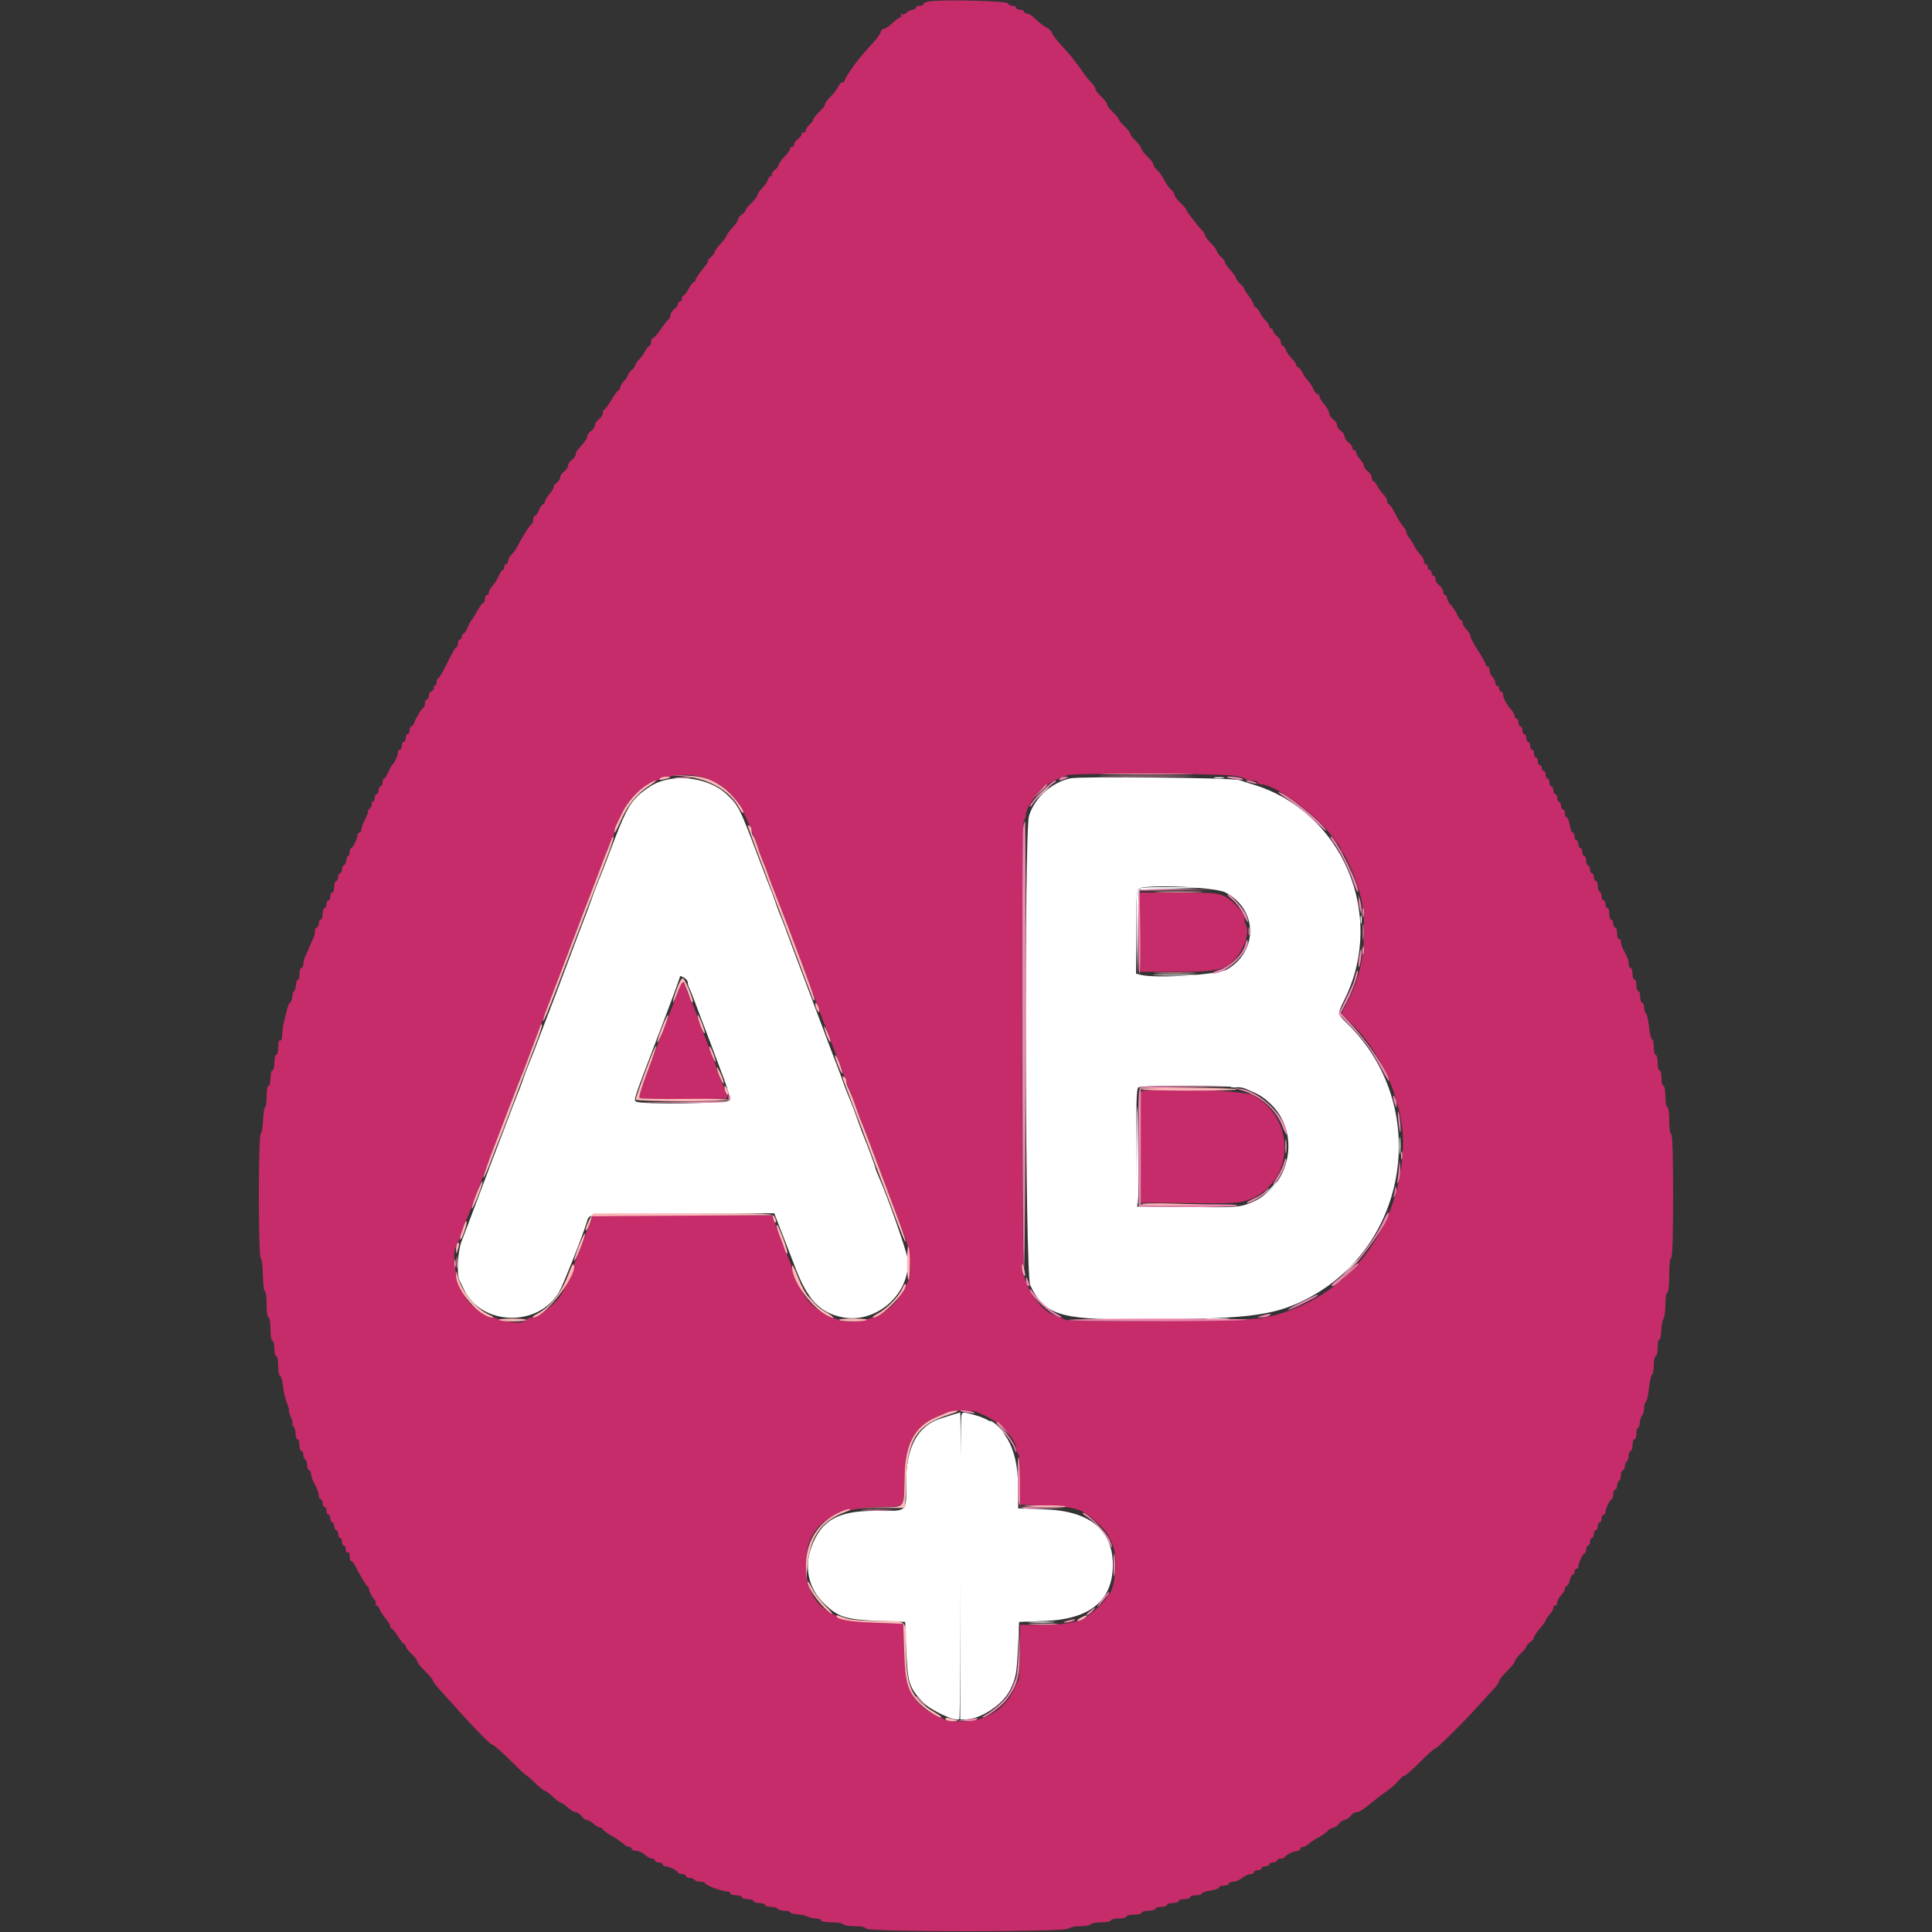 <svg id="svg" version="1.1" xmlns="http://www.w3.org/2000/svg" xmlns:xlink="http://www.w3.org/1999/xlink" width="400" height="400" viewBox="0, 0, 400,400"><rect x="0" y="0" width="400" height="400" fill="#333333" stroke="none"/><g id="svgg"><path id="path0" d="M251.500 161.082 C 251.995 161.178,252.805 161.178,253.300 161.082 C 253.795 160.987,253.390 160.909,252.400 160.909 C 251.410 160.909,251.005 160.987,251.500 161.082 M135.800 162.163 C 134.700 162.667,133.031 163.830,132.091 164.748 C 130.173 166.620,129.194 168.557,126.400 176.000 C 125.698 177.870,124.937 179.850,124.708 180.400 C 124.480 180.950,124.137 181.805,123.946 182.300 C 123.756 182.795,123.438 183.605,123.240 184.100 C 123.043 184.595,122.664 185.630,122.400 186.400 C 122.136 187.170,121.775 188.160,121.598 188.600 C 121.124 189.779,119.147 195.000,116.599 201.800 C 115.363 205.100,114.200 208.160,114.014 208.600 C 113.828 209.040,113.102 210.930,112.400 212.800 C 110.673 217.402,110.280 218.414,109.294 220.800 C 109.067 221.350,108.664 222.430,108.400 223.200 C 107.848 224.807,107.479 225.786,106.892 227.200 C 106.663 227.750,105.902 229.730,105.200 231.600 C 104.498 233.470,103.778 235.360,103.600 235.800 C 103.139 236.940,101.206 242.043,98.600 249.000 C 97.364 252.300,96.003 255.879,95.576 256.953 C 94.753 259.026,94.503 263.828,95.153 265.105 C 95.348 265.487,95.739 266.297,96.023 266.904 C 99.599 274.548,111.471 274.881,115.777 267.458 C 116.611 266.021,120.864 255.263,121.493 253.000 C 122.007 251.153,121.490 251.200,141.403 251.200 L 160.307 251.200 161.193 253.500 C 161.680 254.765,162.226 256.160,162.407 256.600 C 162.589 257.040,163.587 259.634,164.627 262.363 C 167.207 269.140,169.816 271.867,174.571 272.755 C 181.611 274.070,188.690 267.602,187.899 260.577 C 187.721 259.005,183.724 247.652,181.959 243.704 C 181.541 242.772,181.201 241.872,181.202 241.704 C 181.204 241.452,179.740 237.529,178.402 234.200 C 178.225 233.760,177.864 232.770,177.600 232.000 C 176.964 230.148,176.383 228.635,175.294 226.000 C 175.067 225.450,174.664 224.370,174.400 223.600 C 174.136 222.830,173.774 221.840,173.597 221.400 C 173.188 220.385,172.654 218.975,168.602 208.200 C 166.782 203.360,164.984 198.590,164.608 197.600 C 164.231 196.610,163.562 194.810,163.122 193.600 C 162.682 192.390,162.135 190.950,161.907 190.400 C 161.317 188.977,160.949 188.000,160.400 186.400 C 159.951 185.091,159.773 184.625,158.838 182.300 C 158.639 181.805,157.919 179.915,157.238 178.100 C 153.175 167.270,152.925 166.767,150.448 164.440 C 146.941 161.147,140.277 160.111,135.800 162.163 M215.578 164.300 L 214.200 165.800 215.700 164.422 C 217.096 163.138,217.384 162.800,217.078 162.800 C 217.012 162.800,216.337 163.475,215.578 164.300 M235.680 184.080 C 235.331 184.429,235.224 186.906,235.288 193.180 L 235.376 201.800 235.588 193.000 L 235.800 184.200 243.200 183.986 L 250.600 183.773 243.380 183.686 C 238.197 183.624,236.025 183.735,235.680 184.080 M281.693 190.400 C 281.693 191.170,281.775 191.485,281.876 191.100 C 281.976 190.715,281.976 190.085,281.876 189.700 C 281.775 189.315,281.693 189.630,281.693 190.400 M239.500 201.898 C 241.535 201.971,244.865 201.971,246.900 201.898 C 248.935 201.825,247.270 201.766,243.200 201.766 C 239.130 201.766,237.465 201.825,239.500 201.898 M142.400 203.420 C 142.400 203.745,142.566 204.323,142.768 204.705 C 142.970 205.087,143.528 206.480,144.007 207.800 C 144.486 209.120,145.027 210.560,145.209 211.000 C 145.578 211.892,148.017 218.349,150.000 223.686 C 150.713 225.604,151.190 227.449,151.061 227.786 C 150.802 228.460,132.737 228.729,131.706 228.074 C 131.157 227.725,131.113 227.858,136.189 214.600 C 139.081 207.048,140.800 202.388,140.800 202.100 C 140.800 202.029,141.160 202.165,141.600 202.400 C 142.040 202.635,142.400 203.094,142.400 203.420 M254.900 225.076 C 255.285 225.176,255.915 225.176,256.300 225.076 C 256.685 224.975,256.370 224.893,255.600 224.893 C 254.830 224.893,254.515 224.975,254.900 225.076 M235.286 237.276 C 235.238 244.028,235.335 249.636,235.500 249.739 C 235.665 249.841,235.754 246.297,235.698 241.862 C 235.503 226.525,235.371 225.051,235.286 237.276 M289.734 237.200 C 289.734 238.850,289.805 239.525,289.891 238.700 C 289.978 237.875,289.978 236.525,289.891 235.700 C 289.805 234.875,289.734 235.550,289.734 237.200 M262.581 246.500 L 261.000 248.200 262.700 246.619 C 264.281 245.148,264.584 244.800,264.281 244.800 C 264.216 244.800,263.451 245.565,262.581 246.500 M279.381 262.500 L 277.800 264.200 279.500 262.619 C 281.081 261.148,281.384 260.800,281.081 260.800 C 281.016 260.800,280.251 261.565,279.381 262.500 M249.900 273.095 C 251.055 273.176,252.945 273.176,254.100 273.095 C 255.255 273.014,254.310 272.948,252.000 272.948 C 249.690 272.948,248.745 273.014,249.900 273.095 M197.400 292.843 C 196.740 293.052,195.570 293.425,194.800 293.671 C 189.949 295.222,187.600 299.608,187.600 307.114 C 187.600 313.296,188.161 312.800,181.179 312.800 C 173.518 312.800,170.082 314.726,168.048 320.163 C 166.415 324.527,167.384 328.912,170.675 332.058 C 173.550 334.806,175.102 335.304,181.600 335.566 L 187.400 335.800 187.629 341.400 C 187.915 348.363,188.212 349.336,190.972 352.334 C 192.583 354.085,197.950 356.583,198.632 355.901 C 198.864 355.670,199.031 292.395,198.800 292.432 C 198.690 292.449,198.060 292.634,197.400 292.843 M205.000 294.252 C 205.220 294.445,206.120 295.232,206.999 296.001 L 208.598 297.400 207.399 296.066 C 206.740 295.332,205.840 294.545,205.400 294.317 C 204.960 294.089,204.780 294.060,205.000 294.252 M213.300 335.896 C 214.565 335.975,216.635 335.975,217.900 335.896 C 219.165 335.816,218.130 335.751,215.600 335.751 C 213.070 335.751,212.035 335.816,213.300 335.896 " stroke="none" fill="#ffffff" fill-rule="evenodd"></path><path id="path1" d="M192.500 0.271 C 191.785 0.370,191.200 0.619,191.200 0.825 C 191.200 1.031,190.840 1.200,190.400 1.200 C 189.960 1.200,189.600 1.380,189.600 1.600 C 189.600 1.820,189.317 2.000,188.971 2.000 C 188.626 2.000,188.071 2.272,187.739 2.604 C 187.407 2.936,186.942 3.088,186.706 2.942 C 186.451 2.785,186.393 2.864,186.562 3.138 C 186.719 3.392,186.655 3.600,186.420 3.600 C 186.185 3.600,185.428 4.140,184.737 4.800 C 184.046 5.460,183.238 6.000,182.941 6.000 C 182.643 6.000,182.400 6.232,182.400 6.515 C 182.400 6.798,181.594 7.923,180.610 9.015 C 177.878 12.044,177.720 12.237,176.210 14.386 C 175.434 15.489,174.800 16.584,174.800 16.820 C 174.800 17.055,174.647 17.153,174.460 17.037 C 174.273 16.922,173.868 17.316,173.560 17.914 C 173.252 18.511,172.505 19.477,171.900 20.060 C 171.295 20.644,170.800 21.337,170.800 21.600 C 170.800 21.863,170.260 22.583,169.600 23.200 C 168.940 23.817,168.400 24.491,168.400 24.698 C 168.400 24.906,168.040 25.402,167.600 25.800 C 167.160 26.198,166.800 26.777,166.800 27.086 C 166.800 27.394,166.620 27.536,166.400 27.400 C 166.180 27.264,166.000 27.394,166.000 27.688 C 166.000 27.983,165.640 28.483,165.200 28.800 C 164.760 29.117,164.400 29.607,164.400 29.888 C 164.400 30.170,164.220 30.400,164.000 30.400 C 163.780 30.400,163.600 30.582,163.600 30.804 C 163.600 31.026,163.060 31.772,162.400 32.463 C 161.740 33.154,161.200 33.922,161.200 34.171 C 161.200 34.420,160.850 34.876,160.421 35.185 C 159.993 35.493,159.734 35.893,159.845 36.073 C 159.956 36.253,159.869 36.400,159.651 36.400 C 159.432 36.400,159.138 36.766,158.996 37.213 C 158.854 37.660,158.302 38.462,157.769 38.995 C 157.236 39.528,156.800 40.170,156.800 40.421 C 156.800 40.673,156.260 41.383,155.600 42.000 C 154.940 42.617,154.400 43.279,154.400 43.472 C 154.400 43.665,154.040 44.083,153.600 44.400 C 153.160 44.717,152.800 45.188,152.800 45.446 C 152.800 45.704,152.260 46.493,151.600 47.200 C 150.940 47.907,150.400 48.647,150.400 48.846 C 150.400 49.045,149.860 49.772,149.200 50.463 C 148.540 51.154,148.000 51.896,148.000 52.112 C 148.000 52.329,147.612 52.842,147.139 53.253 C 146.665 53.664,146.417 54.000,146.587 54.000 C 146.757 54.000,146.245 54.795,145.448 55.767 C 144.652 56.739,144.000 57.729,144.000 57.967 C 144.000 58.205,143.848 58.400,143.663 58.400 C 143.478 58.400,142.987 59.030,142.572 59.800 C 142.157 60.570,141.679 61.200,141.509 61.200 C 141.339 61.200,141.200 61.470,141.200 61.800 C 141.200 62.130,141.020 62.400,140.800 62.400 C 140.580 62.400,140.400 62.630,140.400 62.912 C 140.400 63.193,140.040 63.683,139.600 64.000 C 139.160 64.317,138.800 64.882,138.800 65.255 C 138.800 65.628,138.655 65.993,138.477 66.067 C 138.299 66.140,137.570 67.055,136.857 68.100 C 136.145 69.145,135.390 70.000,135.181 70.000 C 134.971 70.000,134.800 70.360,134.800 70.800 C 134.800 71.240,134.650 71.600,134.468 71.600 C 134.285 71.600,133.881 72.095,133.570 72.700 C 133.260 73.305,132.689 74.091,132.303 74.447 C 131.916 74.803,131.600 75.270,131.600 75.485 C 131.600 75.700,131.240 76.202,130.800 76.600 C 130.360 76.998,130.000 77.484,130.000 77.679 C 130.000 77.874,129.640 78.420,129.200 78.892 C 128.760 79.364,128.400 79.987,128.400 80.275 C 128.400 80.564,128.257 80.800,128.083 80.800 C 127.908 80.800,127.233 81.696,126.583 82.792 C 125.932 83.888,125.265 84.788,125.100 84.792 C 124.935 84.796,124.800 85.120,124.800 85.512 C 124.800 85.903,124.440 86.483,124.000 86.800 C 123.560 87.117,123.200 87.657,123.200 88.000 C 123.200 88.343,122.840 88.883,122.400 89.200 C 121.960 89.517,121.600 90.005,121.600 90.284 C 121.600 90.753,120.921 91.730,119.700 93.016 C 119.425 93.306,119.200 93.786,119.200 94.083 C 119.200 94.380,118.840 94.883,118.400 95.200 C 117.960 95.517,117.600 96.057,117.600 96.400 C 117.600 96.743,117.240 97.283,116.800 97.600 C 116.360 97.917,116.000 98.457,116.000 98.800 C 116.000 99.143,115.650 99.676,115.221 99.985 C 114.793 100.293,114.519 100.669,114.613 100.821 C 114.706 100.972,114.337 101.614,113.792 102.248 C 113.247 102.882,112.801 103.625,112.800 103.900 C 112.800 104.175,112.642 104.400,112.449 104.400 C 112.255 104.400,111.873 104.940,111.600 105.600 C 111.327 106.260,110.945 106.800,110.751 106.800 C 110.558 106.800,110.400 107.145,110.400 107.567 C 110.400 107.988,110.265 108.393,110.100 108.467 C 109.745 108.625,108.032 111.298,107.195 113.000 C 106.871 113.660,106.289 114.491,105.903 114.847 C 105.516 115.203,105.200 115.788,105.200 116.147 C 105.200 116.506,105.020 116.800,104.800 116.800 C 104.580 116.800,104.400 117.070,104.400 117.400 C 104.400 117.730,104.264 118.000,104.098 118.000 C 103.931 118.000,103.536 118.585,103.220 119.300 C 102.903 120.015,102.320 120.949,101.922 121.375 C 101.525 121.802,101.200 122.387,101.200 122.675 C 101.200 122.964,101.020 123.200,100.800 123.200 C 100.580 123.200,100.400 123.560,100.400 124.000 C 100.400 124.440,100.253 124.800,100.074 124.800 C 99.894 124.800,99.323 125.565,98.803 126.500 C 98.284 127.435,97.746 128.290,97.607 128.400 C 97.468 128.510,97.118 129.185,96.829 129.900 C 96.540 130.615,96.145 131.200,95.951 131.200 C 95.758 131.200,95.600 131.470,95.600 131.800 C 95.600 132.130,95.420 132.400,95.200 132.400 C 94.980 132.400,94.800 132.760,94.800 133.200 C 94.800 133.640,94.652 134.000,94.472 134.000 C 94.292 134.000,93.460 135.440,92.625 137.200 C 91.789 138.960,90.946 140.400,90.753 140.400 C 90.559 140.400,90.400 140.760,90.400 141.200 C 90.400 141.640,90.209 142.000,89.976 142.000 C 89.743 142.000,89.665 142.181,89.802 142.403 C 89.939 142.624,89.769 142.914,89.425 143.046 C 89.081 143.178,88.800 143.626,88.800 144.043 C 88.800 144.459,88.620 144.800,88.400 144.800 C 88.180 144.800,88.000 145.145,88.000 145.567 C 88.000 145.988,87.865 146.393,87.700 146.467 C 87.324 146.634,86.025 148.764,85.729 149.700 C 85.607 150.085,85.348 150.400,85.153 150.400 C 84.959 150.400,84.800 150.760,84.800 151.200 C 84.800 151.640,84.620 152.000,84.400 152.000 C 84.180 152.000,84.000 152.360,84.000 152.800 C 84.000 153.240,83.820 153.600,83.600 153.600 C 83.380 153.600,83.200 153.960,83.200 154.400 C 83.200 154.840,83.020 155.200,82.800 155.200 C 82.580 155.200,82.400 155.472,82.400 155.805 C 82.400 156.392,81.640 157.994,81.168 158.400 C 81.040 158.510,80.681 159.185,80.370 159.900 C 80.059 160.615,79.669 161.200,79.502 161.200 C 79.336 161.200,79.200 161.560,79.200 162.000 C 79.200 162.440,79.020 162.800,78.800 162.800 C 78.580 162.800,78.400 163.160,78.400 163.600 C 78.400 164.040,78.220 164.400,78.000 164.400 C 77.780 164.400,77.600 164.760,77.600 165.200 C 77.600 165.640,77.409 166.000,77.176 166.000 C 76.943 166.000,76.855 166.165,76.980 166.368 C 77.105 166.570,76.923 167.020,76.575 167.368 C 76.227 167.715,76.049 168.000,76.180 168.000 C 76.310 168.000,76.053 168.713,75.608 169.584 C 75.164 170.455,74.800 171.445,74.800 171.784 C 74.800 172.123,74.620 172.400,74.400 172.400 C 74.180 172.400,74.000 172.634,74.000 172.920 C 74.000 173.656,73.059 175.593,72.700 175.597 C 72.535 175.599,72.400 175.960,72.400 176.400 C 72.400 176.840,72.258 177.200,72.085 177.200 C 71.912 177.200,71.740 177.602,71.703 178.094 C 71.666 178.586,71.448 179.051,71.218 179.127 C 70.988 179.204,70.800 179.612,70.800 180.033 C 70.800 180.455,70.620 180.800,70.400 180.800 C 70.180 180.800,70.000 181.160,70.000 181.600 C 70.000 182.040,69.820 182.400,69.600 182.400 C 69.380 182.400,69.200 182.940,69.200 183.600 C 69.200 184.260,69.020 184.800,68.800 184.800 C 68.580 184.800,68.400 185.160,68.400 185.600 C 68.400 186.040,68.220 186.400,68.000 186.400 C 67.780 186.400,67.600 186.760,67.600 187.200 C 67.600 187.640,67.420 188.000,67.200 188.000 C 66.980 188.000,66.800 188.540,66.800 189.200 C 66.800 189.860,66.620 190.400,66.400 190.400 C 66.180 190.400,66.000 190.760,66.000 191.200 C 66.000 191.640,65.820 192.000,65.600 192.000 C 65.380 192.000,65.200 192.362,65.200 192.805 C 65.200 193.248,65.041 193.923,64.847 194.305 C 64.652 194.687,64.271 195.540,64.000 196.200 C 63.729 196.860,63.348 197.713,63.153 198.095 C 62.959 198.477,62.800 199.152,62.800 199.595 C 62.800 200.038,62.620 200.400,62.400 200.400 C 62.180 200.400,62.000 200.940,62.000 201.600 C 62.000 202.260,61.859 202.800,61.687 202.800 C 61.515 202.800,61.334 203.285,61.285 203.878 C 61.236 204.470,61.053 205.055,60.879 205.178 C 60.704 205.300,60.534 205.834,60.501 206.364 C 60.467 206.894,60.278 207.434,60.080 207.564 C 59.881 207.694,59.615 208.250,59.487 208.800 C 59.360 209.350,59.067 210.520,58.837 211.400 C 58.607 212.280,58.415 213.596,58.410 214.324 C 58.404 215.102,58.235 215.545,58.000 215.400 C 57.758 215.251,57.600 215.796,57.600 216.776 C 57.600 217.669,57.420 218.400,57.200 218.400 C 56.980 218.400,56.800 219.120,56.800 220.000 C 56.800 220.880,56.620 221.600,56.400 221.600 C 56.180 221.600,56.000 222.320,56.000 223.200 C 56.000 224.080,55.820 224.800,55.600 224.800 C 55.380 224.800,55.200 225.790,55.200 227.000 C 55.200 228.210,55.061 229.200,54.891 229.200 C 54.721 229.200,54.528 230.415,54.463 231.900 C 54.398 233.385,54.177 234.660,53.972 234.733 C 53.469 234.914,53.476 260.290,53.979 260.467 C 54.188 260.540,54.392 262.171,54.433 264.090 C 54.475 266.010,54.664 267.484,54.854 267.367 C 55.044 267.249,55.200 268.423,55.200 269.976 C 55.200 271.592,55.371 272.800,55.600 272.800 C 55.822 272.800,56.000 273.867,56.000 275.200 C 56.000 276.533,56.178 277.600,56.400 277.600 C 56.620 277.600,56.800 278.320,56.800 279.200 C 56.800 280.080,56.980 280.800,57.200 280.800 C 57.420 280.800,57.600 281.700,57.600 282.800 C 57.600 283.900,57.757 284.800,57.948 284.800 C 58.139 284.800,58.396 285.565,58.519 286.500 C 58.792 288.579,59.003 289.475,59.555 290.900 C 59.789 291.505,59.904 292.000,59.811 292.000 C 59.717 292.000,59.904 292.630,60.226 293.400 C 60.548 294.170,60.682 294.800,60.525 294.800 C 60.368 294.800,60.456 295.016,60.720 295.280 C 60.984 295.544,61.200 296.264,61.200 296.880 C 61.200 297.496,61.380 298.000,61.600 298.000 C 61.820 298.000,62.000 298.540,62.000 299.200 C 62.000 299.860,62.180 300.400,62.400 300.400 C 62.620 300.400,62.800 300.749,62.800 301.176 C 62.800 301.603,62.980 302.064,63.200 302.200 C 63.420 302.336,63.600 302.887,63.600 303.424 C 63.600 303.961,63.780 304.400,64.000 304.400 C 64.220 304.400,64.400 304.755,64.400 305.188 C 64.400 305.621,64.760 306.617,65.200 307.400 C 65.640 308.183,66.000 309.179,66.000 309.612 C 66.000 310.045,66.180 310.400,66.400 310.400 C 66.620 310.400,66.800 310.760,66.800 311.200 C 66.800 311.640,66.980 312.000,67.200 312.000 C 67.420 312.000,67.600 312.360,67.600 312.800 C 67.600 313.240,67.780 313.600,68.000 313.600 C 68.220 313.600,68.400 313.960,68.400 314.400 C 68.400 314.840,68.580 315.200,68.800 315.200 C 69.020 315.200,69.200 315.560,69.200 316.000 C 69.200 316.440,69.380 316.800,69.600 316.800 C 69.820 316.800,70.000 317.160,70.000 317.600 C 70.000 318.040,70.180 318.400,70.400 318.400 C 70.620 318.400,70.800 318.760,70.800 319.200 C 70.800 319.640,70.980 320.000,71.200 320.000 C 71.420 320.000,71.600 320.371,71.600 320.824 C 71.600 321.277,71.780 321.536,72.000 321.400 C 72.227 321.260,72.400 321.596,72.400 322.176 C 72.400 322.739,72.537 323.200,72.705 323.200 C 72.873 323.200,73.188 323.537,73.405 323.948 C 74.963 326.899,75.759 328.233,76.088 328.445 C 76.297 328.579,76.441 328.759,76.408 328.845 C 76.287 329.158,76.971 330.615,77.481 331.132 C 77.771 331.425,77.905 331.830,77.780 332.032 C 77.655 332.235,77.731 332.400,77.949 332.400 C 78.168 332.400,78.453 332.738,78.584 333.151 C 78.716 333.564,79.267 334.419,79.811 335.051 C 80.354 335.683,80.799 336.425,80.800 336.700 C 80.800 336.975,80.938 337.200,81.106 337.200 C 81.274 337.200,81.856 337.920,82.400 338.800 C 82.944 339.680,83.526 340.400,83.694 340.400 C 83.862 340.400,84.000 340.598,84.000 340.840 C 84.000 341.081,84.540 341.783,85.200 342.400 C 85.860 343.017,86.400 343.733,86.400 343.992 C 86.400 344.251,87.120 345.154,88.000 346.000 C 88.880 346.846,89.600 347.696,89.600 347.890 C 89.600 348.085,90.236 348.954,91.013 349.822 C 97.952 357.571,101.441 361.200,101.951 361.200 C 102.168 361.200,103.799 362.640,105.576 364.400 C 107.352 366.160,108.894 367.600,109.002 367.600 C 109.111 367.600,109.941 368.320,110.848 369.200 C 111.755 370.080,112.656 370.800,112.852 370.800 C 113.047 370.800,113.772 371.340,114.463 372.000 C 115.154 372.660,115.880 373.200,116.077 373.200 C 116.274 373.200,116.920 373.650,117.513 374.200 C 118.107 374.750,118.869 375.200,119.208 375.200 C 119.546 375.200,120.083 375.560,120.400 376.000 C 120.717 376.440,121.214 376.800,121.505 376.800 C 121.796 376.800,122.420 377.160,122.892 377.600 C 123.364 378.040,123.987 378.400,124.275 378.400 C 124.564 378.400,124.800 378.547,124.800 378.726 C 124.800 378.906,125.565 379.482,126.500 380.006 C 127.435 380.531,128.549 381.284,128.975 381.680 C 129.402 382.076,129.987 382.400,130.275 382.400 C 130.564 382.400,130.800 382.580,130.800 382.800 C 130.800 383.020,131.216 383.200,131.725 383.200 C 132.233 383.200,133.036 383.560,133.508 384.000 C 133.980 384.440,134.644 384.800,134.983 384.800 C 135.322 384.800,135.600 384.980,135.600 385.200 C 135.600 385.420,135.960 385.600,136.400 385.600 C 136.840 385.600,137.200 385.780,137.200 386.000 C 137.200 386.220,137.434 386.400,137.720 386.400 C 138.456 386.400,140.393 387.341,140.397 387.700 C 140.399 387.865,140.760 388.000,141.200 388.000 C 141.640 388.000,142.000 388.180,142.000 388.400 C 142.000 388.620,142.349 388.800,142.776 388.800 C 143.203 388.800,143.664 388.980,143.800 389.200 C 143.936 389.420,144.487 389.600,145.024 389.600 C 145.561 389.600,146.000 389.744,146.000 389.921 C 146.000 390.301,149.491 391.605,150.500 391.602 C 150.885 391.601,151.200 391.780,151.200 392.000 C 151.200 392.220,151.740 392.400,152.400 392.400 C 153.060 392.400,153.600 392.580,153.600 392.800 C 153.600 393.020,154.140 393.200,154.800 393.200 C 155.460 393.200,156.000 393.380,156.000 393.600 C 156.000 393.820,156.540 394.000,157.200 394.000 C 157.860 394.000,158.400 394.180,158.400 394.400 C 158.400 394.620,158.929 394.800,159.576 394.800 C 160.223 394.800,160.864 394.980,161.000 395.200 C 161.136 395.420,161.777 395.600,162.424 395.600 C 163.071 395.600,163.600 395.743,163.600 395.918 C 163.600 396.093,164.256 396.281,165.057 396.335 C 165.858 396.389,166.836 396.605,167.231 396.816 C 167.625 397.027,168.409 397.200,168.974 397.200 C 169.538 397.200,170.000 397.380,170.000 397.600 C 170.000 397.820,170.979 398.000,172.176 398.000 C 173.373 398.000,174.464 398.180,174.600 398.400 C 174.736 398.620,175.812 398.800,176.990 398.800 C 178.349 398.800,179.194 398.983,179.300 399.300 C 179.543 400.029,220.531 400.029,221.260 399.300 C 221.535 399.025,222.613 398.800,223.656 398.800 C 224.699 398.800,225.664 398.620,225.800 398.400 C 225.936 398.180,226.937 398.000,228.024 398.000 C 229.111 398.000,230.000 397.820,230.000 397.600 C 230.000 397.380,230.720 397.200,231.600 397.200 C 232.480 397.200,233.200 397.020,233.200 396.800 C 233.200 396.580,233.920 396.400,234.800 396.400 C 235.680 396.400,236.400 396.220,236.400 396.000 C 236.400 395.780,237.030 395.600,237.800 395.600 C 238.570 395.600,239.200 395.420,239.200 395.200 C 239.200 394.980,239.740 394.800,240.400 394.800 C 241.060 394.800,241.600 394.620,241.600 394.400 C 241.600 394.180,242.140 394.000,242.800 394.000 C 243.460 394.000,244.000 393.820,244.000 393.600 C 244.000 393.380,244.540 393.200,245.200 393.200 C 245.860 393.200,246.400 393.020,246.400 392.800 C 246.400 392.580,246.940 392.400,247.600 392.400 C 248.260 392.400,248.800 392.240,248.800 392.045 C 248.800 391.850,249.610 391.569,250.600 391.421 C 251.590 391.272,252.400 390.982,252.400 390.775 C 252.400 390.569,252.850 390.400,253.400 390.400 C 253.950 390.400,254.400 390.220,254.400 390.000 C 254.400 389.780,254.805 389.596,255.300 389.591 C 255.795 389.586,256.650 389.230,257.200 388.800 C 257.750 388.370,258.515 388.014,258.900 388.009 C 259.285 388.004,259.600 387.820,259.600 387.600 C 259.600 387.380,259.960 387.200,260.400 387.200 C 260.840 387.200,261.200 387.020,261.200 386.800 C 261.200 386.580,261.560 386.400,262.000 386.400 C 262.440 386.400,262.800 386.220,262.800 386.000 C 262.800 385.780,263.160 385.600,263.600 385.600 C 264.040 385.600,264.400 385.420,264.400 385.200 C 264.400 384.980,264.760 384.800,265.200 384.800 C 265.640 384.800,266.001 384.665,266.003 384.500 C 266.007 384.141,267.944 383.200,268.680 383.200 C 268.966 383.200,269.200 383.020,269.200 382.800 C 269.200 382.580,269.436 382.400,269.725 382.400 C 270.013 382.400,270.598 382.085,271.025 381.700 C 271.451 381.315,272.340 380.731,273.000 380.403 C 273.660 380.074,274.491 379.489,274.847 379.103 C 275.203 378.716,275.748 378.400,276.059 378.400 C 276.369 378.400,276.883 378.040,277.200 377.600 C 277.517 377.160,278.057 376.800,278.400 376.800 C 278.743 376.800,279.283 376.440,279.600 376.000 C 279.917 375.560,280.460 375.200,280.807 375.200 C 281.432 375.200,282.114 374.757,284.543 372.775 C 285.235 372.210,286.430 371.313,287.200 370.780 C 287.970 370.247,289.021 369.314,289.536 368.706 C 290.050 368.097,290.644 367.600,290.855 367.600 C 291.066 367.600,292.481 366.340,294.000 364.800 C 295.519 363.260,296.939 362.000,297.156 362.000 C 297.567 362.000,303.139 356.455,306.600 352.601 C 307.700 351.376,309.005 349.938,309.500 349.405 C 309.995 348.872,310.400 348.234,310.400 347.987 C 310.400 347.740,311.120 346.846,312.000 346.000 C 312.880 345.154,313.600 344.251,313.600 343.992 C 313.600 343.733,314.140 343.017,314.800 342.400 C 315.460 341.783,316.000 341.121,316.000 340.928 C 316.000 340.735,316.360 340.317,316.800 340.000 C 317.240 339.683,317.600 339.238,317.601 339.012 C 317.601 338.785,318.141 337.970,318.800 337.200 C 319.459 336.430,319.999 335.657,319.999 335.483 C 320.000 335.309,320.360 334.780,320.800 334.308 C 321.240 333.836,321.600 333.213,321.600 332.925 C 321.600 332.636,321.780 332.400,322.000 332.400 C 322.220 332.400,322.400 332.122,322.400 331.783 C 322.400 331.444,322.760 330.780,323.200 330.308 C 323.640 329.836,324.000 329.213,324.000 328.925 C 324.000 328.636,324.166 328.400,324.368 328.400 C 324.571 328.400,324.855 327.860,325.000 327.200 C 325.145 326.540,325.429 326.000,325.632 326.000 C 325.834 326.000,326.000 325.730,326.000 325.400 C 326.000 325.070,326.180 324.800,326.400 324.800 C 326.620 324.800,326.800 324.566,326.800 324.280 C 326.800 323.544,327.741 321.607,328.100 321.603 C 328.265 321.601,328.400 321.240,328.400 320.800 C 328.400 320.360,328.580 320.000,328.800 320.000 C 329.020 320.000,329.200 319.640,329.200 319.200 C 329.200 318.760,329.380 318.400,329.600 318.400 C 329.820 318.400,330.000 318.040,330.000 317.600 C 330.000 317.160,330.180 316.800,330.400 316.800 C 330.620 316.800,330.800 316.440,330.800 316.000 C 330.800 315.560,330.980 315.200,331.200 315.200 C 331.420 315.200,331.600 314.840,331.600 314.400 C 331.600 313.960,331.780 313.600,332.000 313.600 C 332.220 313.600,332.400 313.366,332.400 313.080 C 332.400 312.344,333.341 310.407,333.700 310.403 C 333.865 310.401,334.000 309.950,334.000 309.400 C 334.000 308.850,334.180 308.400,334.400 308.400 C 334.620 308.400,334.800 308.051,334.800 307.624 C 334.800 307.197,334.980 306.736,335.200 306.600 C 335.420 306.464,335.600 305.913,335.600 305.376 C 335.600 304.839,335.780 304.400,336.000 304.400 C 336.220 304.400,336.400 304.051,336.400 303.624 C 336.400 303.197,336.580 302.736,336.800 302.600 C 337.020 302.464,337.200 301.913,337.200 301.376 C 337.200 300.839,337.380 300.400,337.600 300.400 C 337.820 300.400,338.000 299.860,338.000 299.200 C 338.000 298.540,338.180 298.000,338.400 298.000 C 338.620 298.000,338.800 297.460,338.800 296.800 C 338.800 296.140,338.941 295.600,339.113 295.600 C 339.285 295.600,339.466 295.113,339.515 294.518 C 339.564 293.922,339.784 293.256,340.002 293.038 C 340.221 292.819,340.400 292.147,340.400 291.544 C 340.400 290.941,340.566 290.345,340.769 290.219 C 340.971 290.094,341.263 288.821,341.416 287.390 C 341.569 285.959,341.853 284.691,342.047 284.571 C 342.241 284.451,342.400 283.553,342.400 282.576 C 342.400 281.599,342.580 280.800,342.800 280.800 C 343.020 280.800,343.200 279.979,343.200 278.976 C 343.200 277.973,343.348 277.244,343.529 277.356 C 343.711 277.468,343.901 276.624,343.952 275.480 C 344.004 274.336,344.215 273.229,344.423 273.020 C 344.630 272.811,344.800 271.506,344.800 270.120 C 344.800 268.707,344.976 267.600,345.200 267.600 C 345.437 267.600,345.600 266.133,345.600 264.000 C 345.600 261.867,345.763 260.400,346.000 260.400 C 346.258 260.400,346.400 255.867,346.400 247.600 C 346.400 239.333,346.258 234.800,346.000 234.800 C 345.771 234.800,345.600 233.600,345.600 232.000 C 345.600 230.400,345.429 229.200,345.200 229.200 C 344.980 229.200,344.800 228.210,344.800 227.000 C 344.800 225.790,344.620 224.800,344.400 224.800 C 344.180 224.800,344.000 224.080,344.000 223.200 C 344.000 222.320,343.820 221.600,343.600 221.600 C 343.380 221.600,343.200 220.880,343.200 220.000 C 343.200 219.120,343.020 218.400,342.800 218.400 C 342.580 218.400,342.400 217.680,342.400 216.800 C 342.400 215.920,342.241 215.200,342.047 215.200 C 341.852 215.200,341.568 214.032,341.415 212.604 C 341.262 211.177,340.971 209.906,340.769 209.781 C 340.566 209.655,340.400 209.113,340.400 208.576 C 340.400 208.039,340.220 207.600,340.000 207.600 C 339.780 207.600,339.600 207.060,339.600 206.400 C 339.600 205.740,339.420 205.200,339.200 205.200 C 338.980 205.200,338.800 204.660,338.800 204.000 C 338.800 203.340,338.620 202.800,338.400 202.800 C 338.180 202.800,338.000 202.260,338.000 201.600 C 338.000 200.940,337.820 200.400,337.600 200.400 C 337.380 200.400,337.200 200.038,337.200 199.595 C 337.200 198.817,337.058 198.431,336.062 196.505 C 335.808 196.013,335.600 195.338,335.600 195.005 C 335.600 194.672,335.420 194.400,335.200 194.400 C 334.980 194.400,334.800 193.860,334.800 193.200 C 334.800 192.540,334.620 192.000,334.400 192.000 C 334.180 192.000,334.000 191.640,334.000 191.200 C 334.000 190.760,333.820 190.400,333.600 190.400 C 333.380 190.400,333.200 189.860,333.200 189.200 C 333.200 188.540,333.020 188.000,332.800 188.000 C 332.580 188.000,332.400 187.640,332.400 187.200 C 332.400 186.760,332.220 186.400,332.000 186.400 C 331.780 186.400,331.600 186.051,331.600 185.624 C 331.600 185.197,331.420 184.736,331.200 184.600 C 330.980 184.464,330.800 183.913,330.800 183.376 C 330.800 182.839,330.620 182.400,330.400 182.400 C 330.180 182.400,330.000 182.040,330.000 181.600 C 330.000 181.160,329.820 180.800,329.600 180.800 C 329.380 180.800,329.200 180.440,329.200 180.000 C 329.200 179.560,329.020 179.200,328.800 179.200 C 328.580 179.200,328.400 178.750,328.400 178.200 C 328.400 177.650,328.220 177.200,328.000 177.200 C 327.780 177.200,327.600 176.840,327.600 176.400 C 327.600 175.960,327.420 175.600,327.200 175.600 C 326.980 175.600,326.800 175.240,326.800 174.800 C 326.800 174.360,326.620 174.000,326.400 174.000 C 326.180 174.000,326.000 173.640,326.000 173.200 C 326.000 172.760,325.836 172.400,325.635 172.400 C 325.434 172.400,325.149 171.680,325.000 170.800 C 324.851 169.920,324.566 169.200,324.365 169.200 C 324.164 169.200,324.000 168.840,324.000 168.400 C 324.000 167.960,323.820 167.600,323.600 167.600 C 323.380 167.600,323.200 167.240,323.200 166.800 C 323.200 166.360,323.020 166.000,322.800 166.000 C 322.580 166.000,322.400 165.640,322.400 165.200 C 322.400 164.760,322.220 164.400,322.000 164.400 C 321.780 164.400,321.600 164.040,321.600 163.600 C 321.600 163.160,321.420 162.800,321.200 162.800 C 320.980 162.800,320.800 162.440,320.800 162.000 C 320.800 161.560,320.620 161.200,320.400 161.200 C 320.180 161.200,320.000 160.840,320.000 160.400 C 320.000 159.960,319.820 159.600,319.600 159.600 C 319.380 159.600,319.200 159.330,319.200 159.000 C 319.200 158.670,319.020 158.400,318.800 158.400 C 318.580 158.400,318.400 158.040,318.400 157.600 C 318.400 157.160,318.220 156.800,318.000 156.800 C 317.780 156.800,317.600 156.440,317.600 156.000 C 317.600 155.560,317.420 155.200,317.200 155.200 C 316.980 155.200,316.800 154.840,316.800 154.400 C 316.800 153.960,316.620 153.600,316.400 153.600 C 316.180 153.600,316.000 153.240,316.000 152.800 C 316.000 152.360,315.820 152.000,315.600 152.000 C 315.380 152.000,315.200 151.640,315.200 151.200 C 315.200 150.760,315.020 150.400,314.800 150.400 C 314.580 150.400,314.400 150.040,314.400 149.600 C 314.400 149.160,314.220 148.800,314.000 148.800 C 313.780 148.800,313.600 148.564,313.600 148.275 C 313.600 147.987,313.285 147.393,312.900 146.955 C 311.911 145.830,311.200 144.514,311.200 143.805 C 311.200 143.472,311.020 143.200,310.800 143.200 C 310.580 143.200,310.400 142.930,310.400 142.600 C 310.400 142.270,310.220 142.000,310.000 142.000 C 309.780 142.000,309.600 141.717,309.600 141.371 C 309.600 141.026,309.330 140.473,309.000 140.143 C 308.670 139.813,308.400 139.196,308.400 138.771 C 308.400 138.347,308.220 138.000,308.000 138.000 C 307.780 138.000,307.600 137.816,307.600 137.592 C 307.600 137.368,307.110 136.423,306.510 135.492 C 305.085 133.279,304.400 131.995,304.400 131.538 C 304.400 131.334,304.040 130.780,303.600 130.308 C 303.160 129.836,302.800 129.213,302.800 128.925 C 302.800 128.636,302.664 128.400,302.498 128.400 C 302.331 128.400,301.971 127.894,301.697 127.275 C 301.424 126.656,300.840 125.764,300.400 125.292 C 299.960 124.820,299.600 124.156,299.600 123.817 C 299.600 123.478,299.420 123.200,299.200 123.200 C 298.980 123.200,298.800 122.880,298.800 122.488 C 298.800 122.097,298.440 121.517,298.000 121.200 C 297.560 120.883,297.200 120.303,297.200 119.912 C 297.200 119.520,297.020 119.200,296.800 119.200 C 296.580 119.200,296.400 118.930,296.400 118.600 C 296.400 118.270,296.220 118.000,296.000 118.000 C 295.780 118.000,295.600 117.730,295.600 117.400 C 295.600 117.070,295.420 116.800,295.200 116.800 C 294.980 116.800,294.800 116.506,294.800 116.147 C 294.800 115.788,294.484 115.203,294.097 114.847 C 293.711 114.491,293.126 113.660,292.797 113.000 C 292.469 112.340,291.975 111.562,291.700 111.271 C 291.425 110.981,291.200 110.520,291.200 110.247 C 291.200 109.974,290.885 109.402,290.499 108.975 C 290.114 108.549,289.366 107.345,288.837 106.300 C 288.307 105.255,287.723 104.400,287.537 104.400 C 287.352 104.400,287.200 104.106,287.200 103.747 C 287.200 103.388,286.884 102.803,286.497 102.447 C 286.111 102.091,285.540 101.305,285.230 100.700 C 284.919 100.095,284.515 99.600,284.332 99.600 C 284.150 99.600,284.000 99.280,284.000 98.888 C 284.000 98.497,283.640 97.917,283.200 97.600 C 282.760 97.283,282.400 96.786,282.400 96.495 C 282.400 96.204,282.040 95.580,281.600 95.108 C 281.160 94.636,280.800 94.013,280.800 93.725 C 280.800 93.436,280.620 93.200,280.400 93.200 C 280.180 93.200,280.000 92.970,280.000 92.688 C 280.000 92.407,279.640 91.917,279.200 91.600 C 278.760 91.283,278.400 90.743,278.400 90.400 C 278.400 90.057,278.040 89.517,277.600 89.200 C 277.160 88.883,276.800 88.343,276.800 88.000 C 276.800 87.657,276.440 87.117,276.000 86.800 C 275.560 86.483,275.200 85.931,275.200 85.574 C 275.200 85.217,274.750 84.401,274.200 83.762 C 273.651 83.123,273.201 82.375,273.200 82.100 C 273.200 81.825,273.016 81.600,272.791 81.600 C 272.567 81.600,272.166 81.105,271.901 80.500 C 271.635 79.895,271.143 79.130,270.807 78.800 C 270.470 78.470,269.940 77.705,269.630 77.100 C 269.319 76.495,268.915 76.000,268.732 76.000 C 268.550 76.000,268.400 75.812,268.400 75.582 C 268.400 75.352,267.964 74.728,267.431 74.195 C 266.898 73.662,266.346 72.860,266.204 72.413 C 266.062 71.966,265.778 71.600,265.573 71.600 C 265.368 71.600,265.200 71.280,265.200 70.888 C 265.200 70.497,264.840 69.917,264.400 69.600 C 263.960 69.283,263.600 68.793,263.600 68.512 C 263.600 68.230,263.420 68.000,263.200 68.000 C 262.980 68.000,262.800 67.796,262.800 67.547 C 262.800 67.298,262.484 66.803,262.097 66.447 C 261.711 66.091,261.140 65.305,260.830 64.700 C 260.519 64.095,260.115 63.600,259.932 63.600 C 259.750 63.600,259.600 63.392,259.600 63.138 C 259.600 62.884,259.150 62.086,258.600 61.364 C 258.050 60.643,257.600 59.927,257.600 59.774 C 257.600 59.620,257.251 59.191,256.825 58.822 C 256.399 58.452,255.994 57.903,255.925 57.602 C 255.856 57.302,255.305 56.521,254.700 55.868 C 254.095 55.216,253.600 54.504,253.600 54.288 C 253.600 54.071,253.251 53.591,252.825 53.222 C 252.399 52.852,251.994 52.292,251.925 51.978 C 251.856 51.665,251.314 50.937,250.719 50.361 C 250.125 49.786,249.585 49.064,249.519 48.757 C 249.454 48.451,249.130 47.930,248.800 47.600 C 247.871 46.670,245.600 43.678,245.600 43.384 C 245.600 43.239,245.060 42.617,244.400 42.000 C 243.740 41.383,243.200 40.657,243.200 40.386 C 243.200 40.116,242.867 39.603,242.459 39.247 C 242.052 38.891,241.395 37.970,241.000 37.200 C 240.605 36.430,239.948 35.509,239.541 35.153 C 239.133 34.797,238.800 34.304,238.800 34.057 C 238.800 33.809,238.272 33.103,237.628 32.487 C 236.983 31.871,236.398 31.106,236.328 30.787 C 236.257 30.468,235.705 29.729,235.100 29.143 C 234.495 28.558,234.000 27.897,234.000 27.673 C 234.000 27.450,233.460 26.758,232.800 26.135 C 232.140 25.512,231.600 24.849,231.600 24.662 C 231.600 24.474,231.060 23.817,230.400 23.200 C 229.740 22.583,229.200 21.863,229.200 21.600 C 229.200 21.337,228.660 20.617,228.000 20.000 C 227.340 19.383,226.800 18.673,226.800 18.421 C 226.800 18.170,226.395 17.547,225.900 17.037 C 225.405 16.527,224.730 15.705,224.400 15.209 C 223.815 14.330,222.693 12.823,221.716 11.604 C 221.449 11.272,220.509 10.211,219.626 9.247 C 218.742 8.282,217.922 7.186,217.803 6.811 C 217.684 6.435,217.095 5.874,216.493 5.564 C 215.892 5.254,214.923 4.505,214.340 3.900 C 213.756 3.295,212.991 2.800,212.640 2.800 C 212.288 2.800,212.000 2.620,212.000 2.400 C 212.000 2.180,211.640 2.000,211.200 2.000 C 210.760 2.000,210.400 1.820,210.400 1.600 C 210.400 1.380,210.055 1.200,209.633 1.200 C 209.212 1.200,208.792 0.975,208.700 0.700 C 208.533 0.197,195.530 -0.147,192.500 0.271 M255.400 160.597 C 256.500 160.751,257.571 161.040,257.780 161.239 C 257.989 161.437,258.664 161.600,259.280 161.600 C 259.896 161.600,260.400 161.780,260.400 162.000 C 260.400 162.220,260.725 162.400,261.121 162.400 C 263.968 162.400,272.630 168.674,275.481 172.800 C 275.861 173.350,276.493 174.149,276.886 174.575 C 277.279 175.002,277.600 175.572,277.600 175.842 C 277.600 176.112,277.735 176.393,277.900 176.467 C 278.413 176.695,280.455 181.180,281.148 183.600 C 282.231 187.385,282.400 188.620,282.400 192.741 C 282.400 198.436,281.305 203.037,278.832 207.739 L 277.736 209.823 280.117 212.212 C 286.532 218.646,290.814 229.153,290.464 237.600 C 289.719 255.588,277.909 269.839,261.200 272.913 C 258.339 273.440,221.667 273.745,220.600 273.251 C 220.160 273.047,219.202 272.655,218.471 272.380 C 215.814 271.378,213.317 268.259,212.061 264.372 C 211.455 262.493,211.395 170.174,212.000 169.800 C 212.220 169.664,212.400 169.149,212.400 168.655 C 212.400 168.161,212.910 166.953,213.533 165.970 C 215.294 163.193,217.089 161.877,221.000 160.495 C 222.332 160.025,251.951 160.112,255.400 160.597 M147.411 161.643 C 151.578 163.594,154.031 167.136,156.800 175.200 C 157.064 175.970,157.467 177.050,157.694 177.600 C 158.288 179.038,158.654 180.011,159.200 181.600 C 159.464 182.370,159.843 183.405,160.040 183.900 C 160.238 184.395,160.556 185.205,160.746 185.700 C 160.937 186.195,161.280 187.050,161.508 187.600 C 162.137 189.112,164.054 194.204,167.006 202.200 C 168.468 206.160,169.812 209.760,169.993 210.200 C 170.174 210.640,170.717 212.080,171.200 213.400 C 171.683 214.720,172.265 216.250,172.493 216.800 C 173.083 218.223,173.451 219.200,174.000 220.800 C 174.480 222.198,174.799 223.026,175.654 225.100 C 176.292 226.650,176.648 227.591,177.200 229.200 C 177.680 230.598,178.066 231.602,178.777 233.300 C 179.178 234.259,185.854 252.039,187.449 256.398 C 188.433 259.086,188.754 263.693,188.057 265.105 C 186.127 269.015,185.121 270.283,182.800 271.728 C 179.857 273.561,175.821 274.164,173.319 273.144 C 168.341 271.114,166.647 269.409,164.829 264.600 C 163.572 261.274,163.366 260.742,162.893 259.600 C 162.665 259.050,162.078 257.520,161.590 256.200 C 161.101 254.880,160.499 253.305,160.253 252.700 L 159.805 251.600 141.294 251.600 L 122.783 251.600 122.342 252.700 C 122.099 253.305,121.756 254.160,121.580 254.600 C 121.404 255.040,120.518 257.380,119.612 259.800 C 117.177 266.298,116.751 267.269,115.688 268.724 C 114.432 270.447,111.242 272.777,110.124 272.790 C 109.642 272.796,109.136 272.980,109.000 273.200 C 107.881 275.011,99.720 272.606,97.182 269.718 C 94.608 266.788,93.122 259.605,94.657 257.512 C 94.864 257.231,95.263 256.280,95.543 255.400 C 95.823 254.520,96.245 253.350,96.480 252.800 C 96.992 251.601,97.175 251.128,98.726 247.000 C 99.387 245.240,100.949 241.100,102.197 237.800 C 103.444 234.500,105.008 230.360,105.671 228.600 C 107.180 224.593,107.386 224.059,107.946 222.700 C 108.806 220.616,109.125 219.793,110.000 217.400 C 111.035 214.570,111.351 213.743,111.907 212.400 C 112.135 211.850,112.687 210.410,113.133 209.200 C 113.579 207.990,115.137 203.850,116.595 200.000 C 120.727 189.089,121.652 186.661,122.000 185.800 C 122.178 185.360,122.898 183.470,123.600 181.600 C 125.602 176.267,126.198 174.781,126.847 173.505 C 127.041 173.123,127.200 172.536,127.200 172.200 C 127.200 171.864,127.360 171.277,127.556 170.895 C 127.752 170.513,128.337 169.300,128.856 168.200 C 131.949 161.646,140.763 158.531,147.411 161.643 M236.000 193.000 L 236.000 201.200 243.567 201.200 C 251.833 201.200,253.452 200.861,255.617 198.681 C 257.451 196.834,258.769 193.036,258.045 191.684 C 257.800 191.227,257.600 190.522,257.600 190.117 C 257.600 189.029,255.345 186.490,253.577 185.588 C 252.192 184.882,251.203 184.800,244.016 184.800 L 236.000 184.800 236.000 193.000 M140.842 204.076 C 140.645 204.584,140.179 205.810,139.805 206.800 C 139.431 207.790,138.977 208.960,138.796 209.400 C 138.615 209.840,137.821 211.910,137.031 214.000 C 136.241 216.090,134.805 219.870,133.840 222.400 C 132.875 224.930,132.167 227.135,132.266 227.300 C 132.480 227.654,150.155 227.712,150.507 227.360 C 150.747 227.119,150.522 226.450,149.143 223.304 C 148.735 222.372,148.400 221.451,148.400 221.258 C 148.400 220.918,147.715 219.093,145.640 213.900 C 145.443 213.405,145.064 212.370,144.800 211.600 C 143.988 209.236,143.004 206.785,142.353 205.505 C 142.159 205.123,142.000 204.549,142.000 204.229 C 142.000 203.217,141.213 203.113,140.842 204.076 M236.196 226.067 C 236.081 226.366,236.035 231.648,236.094 237.805 L 236.200 249.000 246.175 249.107 C 254.315 249.195,256.493 249.101,258.011 248.596 C 267.861 245.325,268.797 232.001,259.542 226.817 C 257.405 225.621,236.623 224.953,236.196 226.067 M202.305 292.353 C 202.687 292.548,203.540 292.944,204.200 293.233 C 207.099 294.505,210.400 298.080,210.400 299.948 C 210.400 300.391,210.580 300.864,210.800 301.000 C 211.033 301.144,211.200 303.396,211.200 306.400 L 211.200 311.553 215.900 311.718 C 222.955 311.966,224.169 312.370,227.560 315.600 C 229.892 317.822,230.965 320.373,230.984 323.741 C 231.000 326.544,230.200 330.000,229.536 330.000 C 229.351 330.000,229.200 330.233,229.200 330.517 C 229.200 331.100,226.323 333.942,224.800 334.864 C 223.057 335.918,220.180 336.400,215.623 336.400 L 211.200 336.400 211.200 341.805 C 211.200 344.778,211.041 347.523,210.847 347.905 C 210.652 348.287,210.247 349.137,209.947 349.794 C 208.060 353.916,204.013 356.400,199.183 356.400 C 197.646 356.400,196.077 356.240,195.695 356.044 C 195.313 355.849,194.312 355.354,193.472 354.944 C 188.944 352.739,187.465 349.687,187.200 342.000 L 187.000 336.200 181.200 336.000 C 171.801 335.676,167.353 332.260,166.888 325.009 C 166.355 316.707,171.060 312.431,181.106 312.085 C 187.790 311.856,187.126 312.573,187.291 305.400 C 187.438 299.032,189.395 295.355,193.622 293.510 C 194.380 293.179,195.450 292.716,196.000 292.481 C 197.230 291.956,201.359 291.872,202.305 292.353 " stroke="none" fill="#c52c69" fill-rule="evenodd"></path><path id="path2" d="M221.600 161.150 C 217.735 161.988,214.224 165.164,213.055 168.880 C 212.007 172.212,212.237 263.830,213.299 266.085 C 216.153 272.147,219.355 273.208,234.720 273.183 C 257.764 273.146,263.472 272.490,270.193 269.106 C 291.890 258.181,296.323 228.778,278.831 211.819 C 276.874 209.922,276.878 209.970,278.453 206.756 C 287.010 189.294,277.837 167.944,259.400 162.413 C 258.520 162.149,257.260 161.744,256.600 161.515 C 255.178 161.019,223.715 160.691,221.600 161.150 M253.683 184.763 C 260.367 188.179,260.578 196.876,254.071 200.700 C 252.175 201.813,239.356 202.628,236.199 201.836 L 235.200 201.585 235.200 193.072 C 235.200 186.801,235.332 184.426,235.700 184.050 C 236.708 183.023,251.419 183.605,253.683 184.763 M257.481 225.256 C 260.473 226.476,261.181 226.875,262.662 228.173 C 269.590 234.246,267.355 245.890,258.635 249.153 C 256.464 249.965,255.745 250.007,245.867 249.907 L 235.400 249.800 235.294 237.627 C 235.212 228.155,235.300 225.383,235.694 225.133 C 236.509 224.616,256.183 224.727,257.481 225.256 M199.043 293.033 C 198.909 293.381,198.800 307.691,198.800 324.833 L 198.800 356.000 199.785 356.000 C 202.943 356.000,207.609 352.959,209.082 349.940 C 210.367 347.308,210.495 346.623,210.758 341.000 L 211.000 335.800 216.400 335.595 C 225.695 335.242,230.400 331.345,230.400 324.000 C 230.400 316.724,225.633 312.833,216.300 312.490 L 210.800 312.288 210.782 307.844 C 210.749 299.373,207.806 294.548,201.691 292.934 C 199.261 292.293,199.328 292.291,199.043 293.033 " stroke="none" fill="#ffffff" fill-rule="evenodd"></path><path id="path3" d="M229.273 160.699 C 233.604 160.764,240.804 160.764,245.273 160.700 C 249.743 160.635,246.200 160.582,237.400 160.582 C 228.600 160.582,224.943 160.635,229.273 160.699 M139.891 161.089 C 140.601 161.177,141.861 161.179,142.691 161.092 C 143.521 161.005,142.940 160.933,141.400 160.931 C 139.860 160.929,139.181 161.000,139.891 161.089 M219.400 161.200 C 219.108 161.673,219.499 161.673,220.600 161.200 C 221.371 160.869,221.369 160.855,220.524 160.828 C 220.042 160.813,219.536 160.980,219.400 161.200 M254.033 160.944 C 254.125 161.024,255.010 161.206,256.000 161.350 C 257.258 161.533,257.619 161.491,257.200 161.212 C 256.660 160.853,253.632 160.597,254.033 160.944 M215.568 163.968 C 214.266 165.270,213.211 166.575,213.224 166.868 C 213.237 167.178,213.446 167.067,213.724 166.602 C 214.339 165.571,217.171 162.739,218.202 162.124 C 218.667 161.846,218.778 161.637,218.468 161.624 C 218.175 161.611,216.870 162.666,215.568 163.968 M258.033 161.744 C 258.125 161.823,258.740 162.008,259.400 162.156 C 260.276 162.352,260.438 162.315,260.000 162.018 C 259.460 161.653,257.632 161.398,258.033 161.744 M267.000 165.757 C 268.502 166.724,270.991 168.749,272.531 170.257 C 274.082 171.778,274.942 172.435,274.460 171.732 C 273.002 169.606,265.922 164.000,264.694 164.000 C 264.460 164.000,265.498 164.791,267.000 165.757 M211.850 171.250 C 211.490 173.049,211.635 261.165,212.000 262.600 C 212.168 263.260,212.327 242.695,212.353 216.900 C 212.379 191.105,212.332 170.000,212.250 170.000 C 212.168 170.000,211.988 170.563,211.850 171.250 M276.142 174.500 C 277.452 176.233,279.373 180.105,280.218 182.716 C 280.594 183.879,280.998 184.735,281.115 184.618 C 281.794 183.940,276.501 173.221,275.480 173.205 C 275.303 173.202,275.601 173.785,276.142 174.500 M235.867 184.267 C 235.497 184.637,235.529 201.600,235.900 201.600 C 236.065 201.601,236.148 197.734,236.085 193.009 L 235.970 184.417 243.685 184.300 L 251.400 184.182 243.767 184.091 C 239.568 184.041,236.013 184.120,235.867 184.267 M255.154 186.276 C 255.899 186.863,256.924 188.256,257.431 189.371 C 258.337 191.364,258.768 191.419,258.018 189.447 C 257.548 188.211,254.875 185.198,254.253 185.204 C 254.004 185.207,254.409 185.689,255.154 186.276 M281.280 186.400 C 281.280 186.950,281.424 187.850,281.600 188.400 L 281.920 189.400 281.920 188.400 C 281.920 187.850,281.776 186.950,281.600 186.400 L 281.280 185.400 281.280 186.400 M282.131 193.000 C 282.133 194.540,282.205 195.121,282.292 194.291 C 282.379 193.461,282.377 192.201,282.289 191.491 C 282.200 190.781,282.129 191.460,282.131 193.000 M258.493 192.800 C 258.493 193.570,258.575 193.885,258.676 193.500 C 258.776 193.115,258.776 192.485,258.676 192.100 C 258.575 191.715,258.493 192.030,258.493 192.800 M257.833 195.479 C 257.369 197.546,254.920 199.953,252.400 200.818 C 251.137 201.252,250.590 201.579,251.116 201.587 C 253.926 201.627,259.002 196.740,258.287 194.682 C 258.195 194.417,257.991 194.776,257.833 195.479 M281.382 198.182 C 281.229 199.202,281.194 200.127,281.304 200.237 C 281.414 200.347,281.629 199.602,281.782 198.582 C 281.935 197.561,281.970 196.637,281.860 196.527 C 281.750 196.417,281.535 197.161,281.382 198.182 M280.587 202.058 C 280.271 203.496,280.302 203.421,278.438 207.269 L 277.145 209.938 279.588 212.420 C 282.407 215.283,283.988 217.468,286.085 221.400 C 286.907 222.940,287.581 224.020,287.584 223.800 C 287.603 222.240,283.270 215.779,279.512 211.765 L 277.607 209.730 278.770 207.565 C 280.060 205.166,281.421 201.287,281.089 200.956 C 280.972 200.839,280.746 201.335,280.587 202.058 M236.094 225.133 C 235.700 225.383,235.612 228.155,235.694 237.627 L 235.800 249.800 245.316 249.907 C 250.550 249.966,255.410 249.847,256.116 249.641 C 256.977 249.391,253.906 249.290,246.800 249.334 L 236.200 249.400 236.200 237.400 L 236.200 225.400 245.400 225.189 L 254.600 224.977 245.600 224.895 C 240.650 224.849,236.372 224.957,236.094 225.133 M256.800 225.651 C 261.143 226.991,264.133 229.615,265.567 233.343 C 266.002 234.474,266.366 235.130,266.375 234.800 C 266.468 231.497,260.917 225.992,256.930 225.433 L 255.400 225.218 256.800 225.651 M150.832 227.093 L 150.800 227.986 141.300 228.100 L 131.800 228.215 141.313 228.308 C 151.226 228.404,151.716 228.324,151.069 226.713 C 150.956 226.431,150.849 226.602,150.832 227.093 M288.434 227.200 C 288.446 227.530,288.611 228.160,288.800 228.600 L 289.144 229.400 289.166 228.600 C 289.178 228.160,289.013 227.530,288.800 227.200 C 288.455 226.667,288.415 226.667,288.434 227.200 M289.488 231.800 C 289.611 233.120,289.776 234.275,289.856 234.367 C 290.135 234.689,289.916 231.388,289.593 230.400 C 289.389 229.779,289.349 230.309,289.488 231.800 M265.852 240.657 C 265.689 241.348,265.004 242.783,264.331 243.845 C 263.657 244.907,263.411 245.523,263.784 245.213 C 264.741 244.419,266.476 240.867,266.297 240.068 C 266.206 239.656,266.035 239.881,265.852 240.657 M289.672 241.250 C 289.632 242.048,289.505 243.308,289.389 244.050 C 289.197 245.285,289.215 245.316,289.608 244.415 C 289.844 243.874,289.971 242.614,289.891 241.615 C 289.762 240.018,289.736 239.975,289.672 241.250 M288.846 246.067 C 288.821 246.434,288.696 247.064,288.570 247.467 C 288.352 248.162,288.363 248.163,288.797 247.487 C 289.048 247.096,289.173 246.466,289.073 246.087 C 288.911 245.468,288.888 245.466,288.846 246.067 M261.949 246.665 C 261.647 247.031,260.620 247.676,259.667 248.098 C 258.713 248.521,258.021 248.954,258.128 249.061 C 258.432 249.365,261.315 247.779,262.162 246.843 C 262.581 246.379,262.828 246.000,262.711 246.000 C 262.594 246.000,262.251 246.299,261.949 246.665 M286.583 252.446 C 284.664 256.726,280.151 262.485,276.639 265.135 C 276.000 265.617,275.569 266.103,275.681 266.214 C 276.835 267.368,288.114 252.941,287.499 251.097 C 287.426 250.879,287.014 251.486,286.583 252.446 M94.514 261.400 C 94.517 262.500,94.595 262.903,94.687 262.295 C 94.779 261.686,94.777 260.786,94.682 260.295 C 94.587 259.803,94.511 260.300,94.514 261.400 M212.428 265.076 C 212.413 265.558,212.580 266.064,212.800 266.200 C 213.273 266.492,213.273 266.101,212.800 265.000 C 212.469 264.229,212.455 264.231,212.428 265.076 M213.221 267.009 C 213.160 268.206,218.324 272.827,219.672 272.782 C 219.962 272.773,219.543 272.418,218.740 271.993 C 217.136 271.146,214.950 269.158,213.910 267.600 C 213.543 267.050,213.233 266.784,213.221 267.009 M269.400 269.622 C 267.640 270.477,266.429 271.181,266.710 271.188 C 267.290 271.202,272.800 268.494,272.800 268.195 C 272.800 267.949,273.128 267.812,269.400 269.622 M167.200 268.525 C 167.200 268.594,167.785 269.179,168.500 269.825 L 169.800 271.000 168.625 269.700 C 167.530 268.488,167.200 268.216,167.200 268.525 M261.200 272.400 L 260.200 272.720 261.200 272.754 C 261.750 272.773,262.470 272.613,262.800 272.400 C 263.564 271.906,262.742 271.906,261.200 272.400 M221.339 273.294 C 221.897 273.650,256.507 273.611,258.182 273.253 C 258.832 273.114,250.704 273.000,240.121 273.000 C 229.537 273.000,221.086 273.132,221.339 273.294 M198.833 292.143 C 198.925 292.222,199.720 292.397,200.600 292.532 C 201.690 292.699,202.009 292.655,201.600 292.395 C 201.053 292.046,198.445 291.809,198.833 292.143 M207.037 295.604 C 208.692 297.473,209.863 299.226,210.107 300.200 C 210.281 300.895,210.313 300.904,210.354 300.272 C 210.410 299.391,208.514 296.574,206.942 295.204 C 205.833 294.237,205.836 294.248,207.037 295.604 M210.717 306.336 C 210.870 313.008,210.357 312.415,215.887 312.314 L 220.600 312.228 215.900 312.101 L 211.200 311.975 211.194 307.087 C 211.191 304.399,211.056 301.991,210.894 301.736 C 210.732 301.481,210.652 303.551,210.717 306.336 M178.900 312.697 C 180.385 312.774,182.815 312.774,184.300 312.697 C 185.785 312.620,184.570 312.557,181.600 312.557 C 178.630 312.557,177.415 312.620,178.900 312.697 M224.568 313.724 C 226.470 314.903,228.591 317.142,229.283 318.700 C 230.214 320.799,230.637 320.961,229.805 318.900 C 229.176 317.344,225.126 313.182,224.281 313.224 C 224.017 313.236,224.146 313.461,224.568 313.724 M230.532 324.000 C 230.532 326.529,230.599 326.965,230.793 325.700 C 230.936 324.765,230.936 323.235,230.793 322.300 C 230.599 321.035,230.532 321.471,230.532 324.000 M228.300 330.979 C 227.695 331.737,227.200 332.482,227.200 332.634 C 227.200 332.786,227.740 332.231,228.400 331.400 C 229.511 330.002,229.757 329.600,229.500 329.600 C 229.445 329.600,228.905 330.220,228.300 330.979 M225.600 333.600 C 225.050 334.030,224.797 334.386,225.038 334.391 C 225.279 334.396,225.802 334.040,226.200 333.600 C 227.112 332.592,226.888 332.592,225.600 333.600 M220.800 335.600 C 219.996 335.857,219.957 335.923,220.600 335.932 C 221.040 335.938,221.760 335.789,222.200 335.600 C 223.219 335.162,222.168 335.162,220.800 335.600 M210.886 341.081 C 210.839 343.986,210.595 346.866,210.344 347.481 C 209.095 350.544,208.704 351.190,207.236 352.615 C 206.364 353.461,205.054 354.472,204.325 354.860 C 203.596 355.249,203.194 355.574,203.431 355.583 C 204.213 355.614,207.396 353.273,208.406 351.924 C 210.813 348.711,211.271 346.825,211.108 340.800 L 210.973 335.800 210.886 341.081 M189.600 351.325 C 189.600 351.394,190.185 351.979,190.900 352.625 L 192.200 353.800 191.025 352.500 C 189.930 351.288,189.600 351.016,189.600 351.325 M200.200 356.000 L 198.200 356.274 200.076 356.337 C 201.108 356.372,202.064 356.220,202.200 356.000 C 202.336 355.780,202.392 355.628,202.324 355.663 C 202.256 355.697,201.300 355.849,200.200 356.000 " stroke="none" fill="#ea88af" fill-rule="evenodd"></path><path id="path4" d="M229.474 160.299 C 233.694 160.364,240.714 160.364,245.074 160.300 C 249.433 160.235,245.980 160.182,237.400 160.182 C 228.820 160.182,225.253 160.235,229.474 160.299 M142.051 160.772 C 146.951 161.293,151.272 163.859,153.056 167.309 C 153.388 167.950,153.753 168.380,153.868 168.265 C 154.269 167.865,151.518 164.346,149.865 163.144 C 147.310 161.287,145.683 160.745,142.200 160.590 L 139.000 160.448 142.051 160.772 M136.590 161.216 C 136.421 161.489,136.723 161.538,137.466 161.360 C 138.999 160.992,139.144 160.800,137.890 160.800 C 137.317 160.800,136.732 160.987,136.590 161.216 M134.115 162.386 C 132.059 163.640,129.875 166.058,128.856 168.208 C 128.337 169.304,127.752 170.513,127.556 170.895 C 127.360 171.277,127.206 171.907,127.213 172.295 C 127.220 172.683,127.767 171.719,128.429 170.153 C 129.827 166.847,131.829 164.344,134.363 162.737 C 136.362 161.470,136.138 161.153,134.115 162.386 M215.178 163.900 L 213.800 165.400 215.300 164.022 C 216.696 162.738,216.984 162.400,216.678 162.400 C 216.612 162.400,215.937 163.075,215.178 163.900 M154.800 170.920 C 154.800 171.012,155.537 173.047,156.437 175.443 C 157.338 177.840,158.576 181.150,159.189 182.800 C 159.802 184.450,160.792 187.060,161.391 188.600 C 161.989 190.140,163.000 192.795,163.639 194.500 C 166.501 202.141,167.297 204.252,167.602 205.000 C 167.781 205.440,168.038 206.141,168.173 206.557 C 168.308 206.974,168.509 207.224,168.620 207.114 C 168.797 206.936,167.736 203.974,163.134 191.800 C 162.468 190.040,161.737 188.150,161.508 187.600 C 161.280 187.050,160.961 186.240,160.800 185.800 C 160.639 185.360,160.321 184.550,160.094 184.000 C 159.867 183.450,159.464 182.370,159.200 181.600 C 158.727 180.223,158.365 179.280,157.626 177.500 C 157.421 177.005,157.024 175.880,156.745 175.000 C 156.465 174.120,156.093 173.229,155.918 173.020 C 155.743 172.811,155.600 172.327,155.600 171.944 C 155.600 171.561,155.420 171.136,155.200 171.000 C 154.980 170.864,154.800 170.828,154.800 170.920 M126.573 173.843 C 126.438 174.259,126.140 175.050,125.910 175.600 C 125.386 176.857,125.171 177.415,123.600 181.600 C 122.898 183.470,122.178 185.360,122.000 185.800 C 121.652 186.661,120.727 189.089,116.595 200.000 C 115.137 203.850,113.573 207.951,113.119 209.114 C 112.666 210.277,112.374 211.307,112.470 211.404 C 112.566 211.500,113.681 208.838,114.948 205.489 C 116.214 202.140,117.959 197.555,118.825 195.300 C 119.691 193.045,121.102 189.355,121.961 187.100 C 122.820 184.845,124.358 180.863,125.380 178.252 C 126.401 175.640,127.143 173.410,127.028 173.295 C 126.913 173.180,126.708 173.426,126.573 173.843 M239.900 184.698 C 242.155 184.770,245.845 184.770,248.100 184.698 C 250.355 184.627,248.510 184.569,244.000 184.569 C 239.490 184.569,237.645 184.627,239.900 184.698 M282.101 189.000 C 282.105 189.880,282.187 190.193,282.283 189.695 C 282.379 189.198,282.375 188.478,282.275 188.095 C 282.175 187.713,282.096 188.120,282.101 189.000 M282.093 196.800 C 282.093 197.570,282.175 197.885,282.276 197.500 C 282.376 197.115,282.376 196.485,282.276 196.100 C 282.175 195.715,282.093 196.030,282.093 196.800 M239.680 201.498 C 241.594 201.571,244.834 201.571,246.880 201.498 C 248.926 201.426,247.360 201.366,243.400 201.365 C 239.440 201.365,237.766 201.424,239.680 201.498 M140.076 204.855 C 139.588 206.212,139.255 207.389,139.337 207.470 C 139.418 207.551,139.804 206.759,140.195 205.709 C 141.082 203.324,141.501 202.842,141.823 203.833 C 141.960 204.255,142.220 204.960,142.400 205.400 C 142.580 205.840,142.838 206.541,142.973 206.957 C 143.108 207.374,143.313 207.620,143.428 207.505 C 143.726 207.207,141.857 202.686,141.369 202.523 C 141.146 202.449,140.564 203.498,140.076 204.855 M168.812 208.000 C 168.812 208.330,168.987 208.870,169.200 209.200 C 169.545 209.733,169.588 209.733,169.588 209.200 C 169.588 208.870,169.413 208.330,169.200 208.000 C 168.855 207.467,168.812 207.467,168.812 208.000 M137.020 212.820 C 136.410 214.374,135.993 215.726,136.092 215.825 C 136.191 215.924,136.770 214.734,137.380 213.180 C 137.990 211.626,138.407 210.274,138.308 210.175 C 138.209 210.076,137.630 211.266,137.020 212.820 M144.439 210.200 C 144.400 210.782,145.396 213.532,145.776 213.893 C 145.954 214.062,145.965 213.750,145.800 213.200 C 145.346 211.681,144.469 209.748,144.439 210.200 M111.773 212.643 C 111.638 213.059,111.381 213.760,111.203 214.200 C 111.024 214.640,110.483 216.080,110.000 217.400 C 108.818 220.632,108.285 222.009,107.292 224.400 C 107.063 224.950,106.334 226.840,105.671 228.600 C 105.008 230.360,103.440 234.464,102.187 237.721 C 100.934 240.978,99.990 243.724,100.090 243.824 C 100.190 243.923,100.765 242.699,101.368 241.102 C 102.629 237.767,102.933 236.984,103.508 235.600 C 103.737 235.050,104.463 233.160,105.122 231.400 C 106.796 226.931,109.258 220.479,110.979 216.052 C 111.781 213.990,112.343 212.209,112.228 212.094 C 112.113 211.979,111.908 212.226,111.773 212.643 M170.650 212.800 C 171.025 214.305,171.934 216.284,171.938 215.600 C 171.939 215.270,171.594 214.280,171.171 213.400 C 170.748 212.520,170.514 212.250,170.650 212.800 M134.817 218.692 C 133.252 222.705,131.600 227.310,131.600 227.662 C 131.600 227.848,135.920 228.000,141.200 228.000 C 146.480 228.000,150.800 227.865,150.800 227.700 C 150.801 227.535,146.721 227.452,141.735 227.515 C 136.749 227.578,132.538 227.488,132.376 227.315 C 132.214 227.142,132.972 224.684,134.060 221.852 C 135.148 219.021,135.966 216.633,135.878 216.544 C 135.789 216.456,135.312 217.422,134.817 218.692 M146.862 216.800 C 146.861 217.130,147.206 218.120,147.629 219.000 C 148.052 219.880,148.286 220.150,148.150 219.600 C 147.775 218.095,146.866 216.116,146.862 216.800 M173.001 219.174 C 173.456 220.650,174.367 222.653,174.378 222.200 C 174.393 221.589,173.391 218.855,173.024 218.507 C 172.846 218.338,172.836 218.638,173.001 219.174 M148.428 221.051 C 148.388 221.694,149.610 224.524,149.832 224.302 C 149.934 224.200,149.666 223.325,149.237 222.358 C 148.808 221.391,148.444 220.803,148.428 221.051 M174.400 222.974 C 174.400 223.095,175.047 224.861,175.839 226.897 C 176.630 228.934,177.800 231.995,178.439 233.700 C 181.329 241.414,182.098 243.453,182.400 244.200 C 182.578 244.640,183.265 246.440,183.927 248.200 C 186.903 256.118,187.338 257.195,187.495 257.039 C 187.586 256.947,186.546 253.931,185.184 250.336 C 183.821 246.741,181.907 241.640,180.930 239.000 C 179.953 236.360,178.960 233.750,178.723 233.200 C 178.164 231.900,177.790 230.918,177.200 229.200 C 176.618 227.507,176.029 226.040,175.553 225.105 C 175.359 224.723,175.200 224.149,175.200 223.829 C 175.200 223.509,175.020 223.136,174.800 223.000 C 174.580 222.864,174.400 222.852,174.400 222.974 M150.012 225.200 C 150.012 225.530,150.187 226.070,150.400 226.400 C 150.745 226.933,150.788 226.933,150.788 226.400 C 150.788 226.070,150.613 225.530,150.400 225.200 C 150.055 224.667,150.012 224.667,150.012 225.200 M236.262 225.500 C 236.161 225.665,240.734 225.800,246.426 225.800 C 252.117 225.800,256.465 225.678,256.087 225.528 C 255.141 225.154,236.492 225.127,236.262 225.500 M266.124 237.400 C 266.126 238.720,266.201 239.212,266.290 238.493 C 266.379 237.774,266.377 236.694,266.286 236.093 C 266.195 235.492,266.122 236.080,266.124 237.400 M290.093 239.200 C 290.093 239.970,290.175 240.285,290.276 239.900 C 290.376 239.515,290.376 238.885,290.276 238.500 C 290.175 238.115,290.093 238.430,290.093 239.200 M98.620 247.220 C 98.010 248.774,97.593 250.126,97.692 250.225 C 97.791 250.324,98.370 249.134,98.980 247.580 C 99.590 246.026,100.007 244.674,99.908 244.575 C 99.809 244.476,99.230 245.666,98.620 247.220 M236.349 249.310 C 236.520 249.481,239.617 249.570,243.230 249.509 L 249.800 249.398 242.919 249.199 C 239.134 249.090,236.178 249.140,236.349 249.310 M122.251 252.100 C 121.577 253.169,120.955 255.138,121.436 254.681 C 121.621 254.505,121.958 253.785,122.186 253.081 L 122.600 251.800 141.252 251.696 L 159.905 251.592 160.136 252.479 C 160.264 252.966,160.480 253.253,160.617 253.117 C 160.753 252.980,160.664 252.493,160.418 252.034 C 159.976 251.207,159.817 251.200,141.395 251.200 L 122.818 251.200 122.251 252.100 M96.172 253.443 C 96.036 253.859,95.738 254.701,95.509 255.313 C 95.280 255.925,95.186 256.520,95.301 256.635 C 95.416 256.749,95.800 255.993,96.154 254.954 C 96.508 253.915,96.712 252.979,96.608 252.875 C 96.504 252.771,96.308 253.026,96.172 253.443 M160.800 253.880 C 160.800 254.107,161.144 255.172,161.565 256.247 C 161.985 257.321,162.440 258.541,162.574 258.957 C 162.709 259.374,162.912 259.622,163.025 259.508 C 163.139 259.395,162.769 258.074,162.204 256.573 C 161.171 253.827,160.800 253.116,160.800 253.880 M119.820 258.020 C 119.210 259.574,118.793 260.926,118.892 261.025 C 118.991 261.124,119.570 259.934,120.180 258.380 C 120.790 256.826,121.207 255.474,121.108 255.375 C 121.009 255.276,120.430 256.466,119.820 258.020 M94.667 257.467 C 94.520 257.613,94.415 258.198,94.434 258.767 C 94.468 259.781,94.475 259.779,94.821 258.620 C 95.185 257.403,95.131 257.002,94.667 257.467 M187.800 261.400 C 187.800 263.447,187.935 265.040,188.100 264.938 C 188.487 264.699,188.481 258.747,188.094 258.138 C 187.932 257.884,187.800 259.352,187.800 261.400 M94.093 261.600 C 94.093 262.370,94.175 262.685,94.276 262.300 C 94.376 261.915,94.376 261.285,94.276 260.900 C 94.175 260.515,94.093 260.830,94.093 261.600 M117.810 263.491 C 116.266 267.667,114.069 270.503,111.200 272.023 C 110.430 272.431,110.070 272.768,110.400 272.772 C 112.895 272.805,120.124 263.191,118.686 261.753 C 118.592 261.659,118.198 262.441,117.810 263.491 M211.606 262.433 C 211.609 262.965,211.789 263.670,212.006 264.000 C 212.282 264.422,212.323 264.185,212.142 263.200 C 211.825 261.475,211.598 261.149,211.606 262.433 M279.381 263.300 L 277.800 265.000 279.500 263.419 C 281.081 261.948,281.384 261.600,281.081 261.600 C 281.016 261.600,280.251 262.365,279.381 263.300 M164.000 262.347 C 164.000 265.179,167.863 270.559,171.146 272.299 C 173.092 273.330,172.919 272.746,170.942 271.612 C 168.292 270.092,166.660 268.082,165.336 264.708 C 164.329 262.141,164.000 261.560,164.000 262.347 M94.441 264.062 C 94.327 267.019,99.410 272.857,102.035 272.784 C 102.346 272.776,102.034 272.522,101.342 272.221 C 98.492 270.981,95.557 267.396,94.775 264.200 C 94.486 263.019,94.481 263.017,94.441 264.062 M186.827 266.734 C 186.142 268.389,183.641 270.949,181.719 271.963 C 180.884 272.404,180.470 272.772,180.800 272.780 C 182.449 272.823,187.938 267.214,187.508 265.924 C 187.423 265.670,187.117 266.035,186.827 266.734 M103.338 273.294 C 103.946 273.681,108.700 273.686,108.938 273.300 C 109.040 273.135,107.718 273.000,106.000 273.000 C 104.282 273.000,103.084 273.132,103.338 273.294 M173.738 273.294 C 173.992 273.456,175.280 273.588,176.600 273.588 C 177.920 273.588,179.208 273.456,179.462 273.294 C 179.716 273.132,178.428 273.000,176.600 273.000 C 174.772 273.000,173.484 273.132,173.738 273.294 M196.000 292.481 C 195.450 292.716,194.380 293.179,193.622 293.510 C 189.395 295.355,187.438 299.032,187.291 305.400 C 187.126 312.589,187.620 311.951,182.096 312.108 L 177.400 312.241 182.400 312.221 L 187.400 312.200 187.600 306.600 C 187.913 297.847,189.819 294.981,196.800 292.770 C 198.175 292.334,198.625 292.069,198.000 292.064 C 197.450 292.058,196.550 292.246,196.000 292.481 M206.400 294.525 C 206.400 294.594,206.985 295.179,207.700 295.825 L 209.000 297.000 207.825 295.700 C 206.730 294.488,206.400 294.216,206.400 294.525 M212.200 311.852 C 214.970 312.138,221.090 312.177,220.663 311.906 C 220.408 311.744,218.130 311.638,215.600 311.670 C 213.070 311.702,211.540 311.784,212.200 311.852 M173.094 313.467 C 168.991 315.672,166.746 319.604,166.866 324.371 L 166.932 327.000 167.210 324.000 C 167.760 318.057,170.063 314.861,175.138 312.994 C 176.020 312.670,176.283 312.453,175.800 312.449 C 175.360 312.445,174.142 312.903,173.094 313.467 M167.220 327.520 C 167.168 328.877,170.361 333.123,172.157 334.084 C 172.611 334.327,172.080 333.643,170.977 332.563 C 169.874 331.483,168.582 329.790,168.106 328.800 C 167.629 327.810,167.231 327.234,167.220 327.520 M173.200 334.610 C 173.200 335.290,176.113 335.790,181.200 335.981 L 187.000 336.200 187.200 342.000 C 187.417 348.285,187.940 350.115,190.205 352.513 C 191.427 353.807,194.156 355.602,194.892 355.596 C 195.171 355.594,194.500 355.073,193.400 354.439 C 188.773 351.770,187.600 349.190,187.600 341.685 C 187.600 335.062,188.148 335.607,181.467 335.582 C 178.277 335.571,176.049 335.366,175.000 334.988 C 173.157 334.325,173.200 334.334,173.200 334.610 M223.600 335.033 C 223.042 335.343,222.865 335.585,223.200 335.581 C 223.530 335.578,224.149 335.310,224.576 334.987 C 225.539 334.259,224.945 334.287,223.600 335.033 M213.500 336.296 C 214.875 336.374,217.125 336.374,218.500 336.296 C 219.875 336.218,218.750 336.154,216.000 336.154 C 213.250 336.154,212.125 336.218,213.500 336.296 M195.800 356.000 C 195.936 356.220,196.622 356.382,197.324 356.360 C 198.543 356.322,198.555 356.306,197.600 356.000 C 196.164 355.540,195.516 355.540,195.800 356.000 " stroke="none" fill="#fcb8b8" fill-rule="evenodd"></path></g></svg>